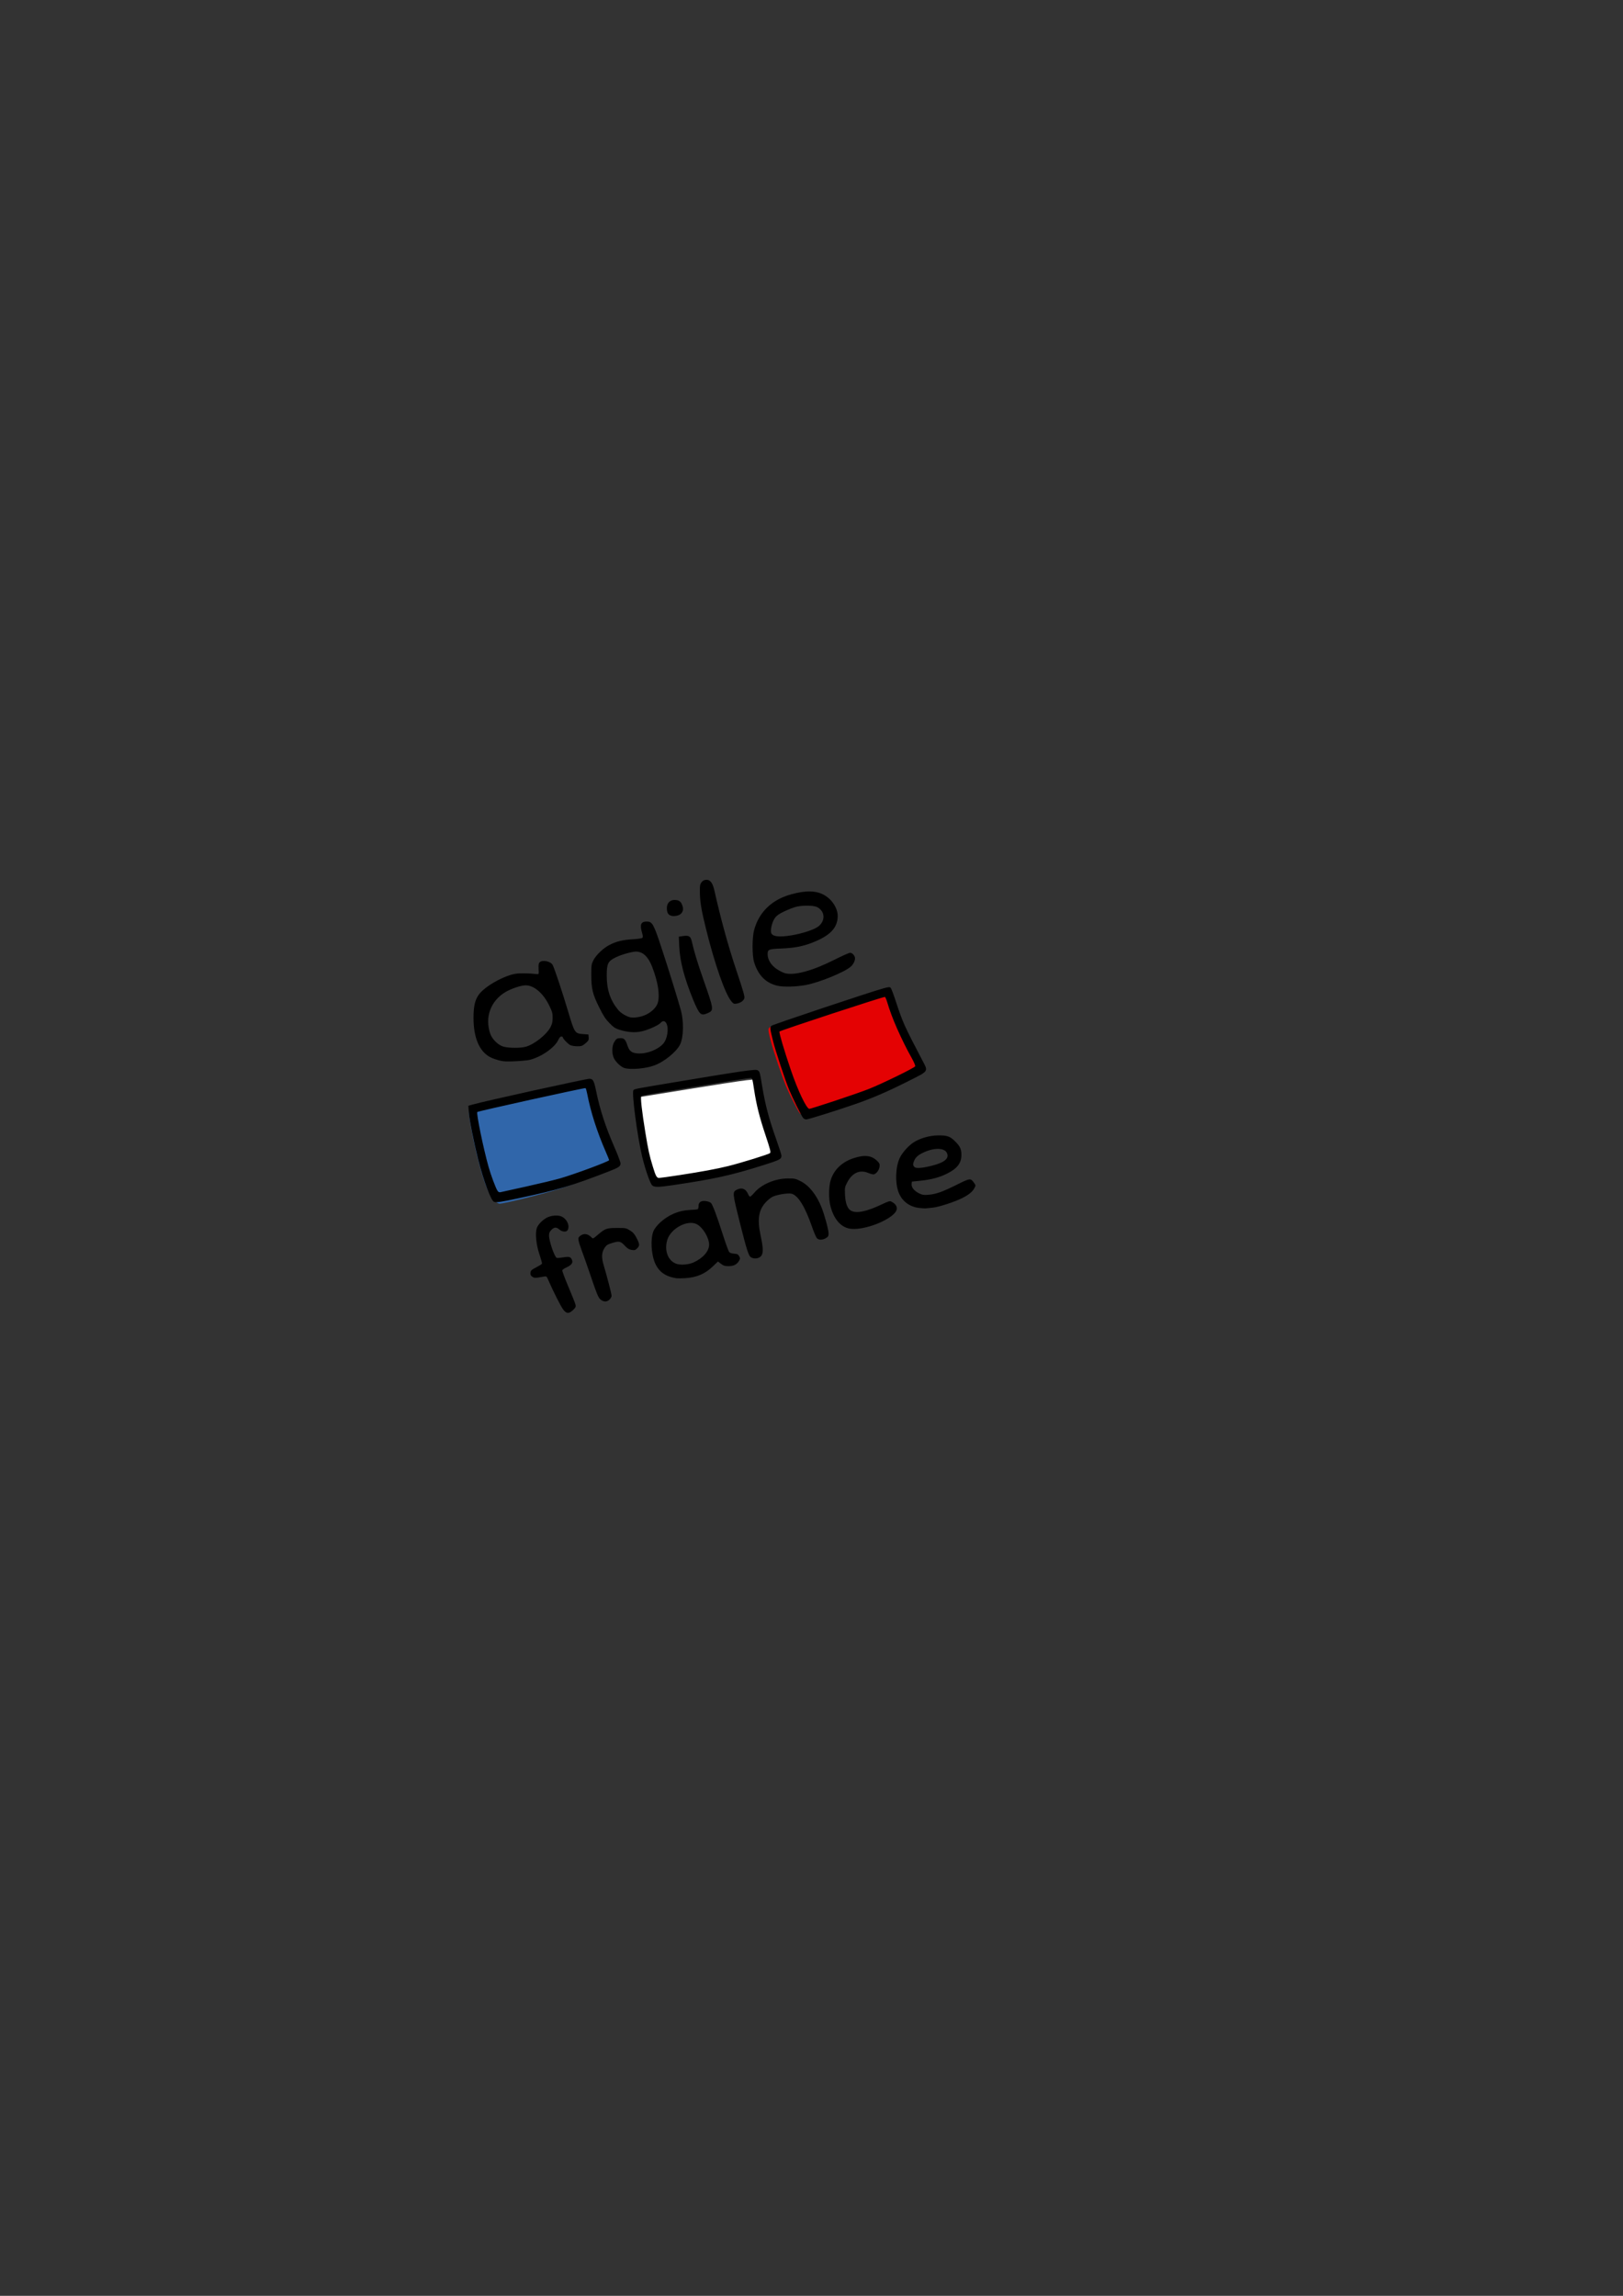 <?xml version="1.0" encoding="UTF-8" standalone="no"?>
<!-- Created with Inkscape (http://www.inkscape.org/) -->

<svg
   xmlns:dc="http://purl.org/dc/elements/1.1/"
   xmlns:cc="http://creativecommons.org/ns#"
   xmlns:rdf="http://www.w3.org/1999/02/22-rdf-syntax-ns#"
   xmlns:svg="http://www.w3.org/2000/svg"
   xmlns="http://www.w3.org/2000/svg"
   xmlns:sodipodi="http://sodipodi.sourceforge.net/DTD/sodipodi-0.dtd"
   xmlns:inkscape="http://www.inkscape.org/namespaces/inkscape"
   width="210mm"
   height="297mm"
   id="svg3039"
   version="1.1"
   inkscape:version="0.48.4 r9939"
   sodipodi:docname="logoAgileFrance.svg"
   inkscape:export-filename="/home/bob/Desktop/GRIBOUILLE ACADEMIE/SCRIBE EXT/AGILE FRANCE 2017/05 BADGE-PROGRAMME/Scribus_Dossier-Agenda/Images/logoAgileFrance.png"
   inkscape:export-xdpi="150"
   inkscape:export-ydpi="150">
  <rect width="100%" height="100%" fill="#333333" stroke="none"/>
  <defs
     id="defs3" />
  <sodipodi:namedview
     inkscape:document-units="mm"
     id="base"
     pagecolor="#ffffff"
     bordercolor="#666666"
     borderopacity="1.0"
     inkscape:pageopacity="0"
     inkscape:pageshadow="2"
     inkscape:zoom="0.74785157"
     inkscape:cx="718.75461"
     inkscape:cy="485.56984"
     inkscape:current-layer="g3070"
     showgrid="false"
     units="mm"
     inkscape:window-width="1317"
     inkscape:window-height="744"
     inkscape:window-x="49"
     inkscape:window-y="24"
     inkscape:window-maximized="1" />
  <g
     inkscape:label="Layer 1"
     inkscape:groupmode="layer"
     id="layer1"
     style="display:inline">
    <g
       inkscape:export-ydpi="150"
       inkscape:export-xdpi="150"
       inkscape:export-filename="/home/bob/Desktop/GRIBOUILLE ACADEMIE/SCRIBE EXT/AGILE FRANCE 2017/SOURIRE/sourire.png"
       transform="matrix(0.088,0,0,0.088,653.873,486.088)"
       id="g3070"
       style="display:inline">
      <g
         id="g2987"
         transform="matrix(4.516,0,0,4.516,1254.597,62.122)"
         inkscape:export-xdpi="150"
         inkscape:export-ydpi="150">
        <path
           style="fill:#ffffff;fill-opacity:1;stroke:none"
           d="m -1122.402,215.197 c -6.046,-9.528 -16.376,-58.627 -18.97,-90.17 l -0.918,-11.159 63.83,-10.366 c 35.106,-5.701 68.453,-10.832 74.104,-11.401 l 10.275,-1.036 5.898,28.364 c 3.244,15.6 8.882,36.97 12.529,47.488 3.647,10.518 5.62,19.69 4.383,20.382 -7.246,4.059 -67.16,19.098 -98.027,24.606 -40.748,7.272 -50.206,7.858 -53.104,3.291 l 0,0 z"
           id="use3011"
           inkscape:connector-curvature="0" />
        <path
           inkscape:connector-curvature="0"
           id="path3083"
           d="m -1315.095,239.548 c -4.84,-4.982 -8.008,-11.228 -12.831,-25.298 -6.755,-19.707 -17.01,-65.634 -18.069,-80.918 -0.516,-7.458 -0.408,-8.25 1.255,-9.153 2.95,-1.602 16.993,-4.971 79.296,-19.027 62.274,-14.049 61.003,-13.859 64.205,-9.573 0.616,0.825 2.011,5.54 3.099,10.478 5.393,24.462 10.894,40.851 22.973,68.444 9.082,20.747 9.498,22.18 7.085,24.395 -3.846,3.53 -44.17,19.846 -65.918,26.67 -20.881,6.553 -68.864,18.471 -74.365,18.471 -1.593,0 -3.798,-1.47 -6.731,-4.489 z"
           style="fill:#3066aa" />
        <path
           inkscape:connector-curvature="0"
           id="path3033"
           d="m -939.066,132.629 c -1.978,-2.176 -12.266,-22.305 -16.573,-32.426 -4.653,-10.934 -15.877,-44.02 -18.83,-55.51 -3.62,-14.086 -3.79,-15.695 -1.835,-17.386 1.635,-1.414 116.089,-38.62 131.171,-42.64 6.481,-1.727 7.699,-1.823 8.796,-0.688 0.701,0.724 3.317,7.373 5.813,14.774 8.377,24.834 9.869,28.066 31.623,68.484 6.779,12.596 7.642,11.388 -16.625,23.265 -25.08,12.274 -42.261,19.483 -63.201,26.516 -22.891,7.689 -54.332,17.235 -56.764,17.235 -1.155,0 -2.763,-0.731 -3.575,-1.624 z"
           style="fill:#e40203" />
        <path
           style="fill:#000000"
           d="m -1230.291,373.998 c -2.88,-3.826 -12.394,-22.702 -18.157,-36.022 -2.098,-4.85 -2.135,-4.876 -5.86,-4.197 -9.953,1.816 -11.214,1.83 -13.786,0.144 -2.034,-1.333 -2.514,-2.365 -2.271,-4.879 0.273,-2.82 1.087,-3.593 7.047,-6.688 3.706,-1.925 6.914,-3.957 7.129,-4.517 0.215,-0.559 -1.206,-5.734 -3.159,-11.5 -3.969,-11.721 -5.407,-25.819 -3.289,-32.239 1.396,-4.229 7.187,-10.226 12.508,-12.954 5.622,-2.881 14.164,-3.389 18.552,-1.104 6.407,3.337 9.758,11.196 6.985,16.378 -1.49,2.785 -6.497,2.506 -10.147,-0.566 -3.874,-3.26 -6.316,-3.156 -9.895,0.423 -2.249,2.249 -2.923,3.838 -2.923,6.895 0,6.764 6.802,26.509 9.487,27.539 0.716,0.275 4.298,-0.013 7.96,-0.64 7.497,-1.284 9.473,-0.635 10.985,3.607 1.182,3.317 -1.134,6.163 -7.242,8.895 -2.37,1.06 -4.553,2.563 -4.851,3.34 -0.298,0.777 3.128,10.036 7.614,20.575 4.486,10.54 8.414,20.452 8.729,22.026 0.476,2.381 -0.051,3.451 -3.126,6.352 -5.141,4.849 -8.146,4.636 -12.29,-0.87 z m 45.773,-12.392 c -2.46,-2.261 -4.405,-6.93 -10.932,-26.25 -4.367,-12.925 -9.554,-27.705 -11.527,-32.844 -1.973,-5.139 -3.857,-11.033 -4.187,-13.096 -0.522,-3.263 -0.243,-4.033 2.138,-5.906 4.247,-3.341 9.364,-2.597 13.775,2.001 1.762,1.837 1.948,1.762 7.5,-3.017 9.153,-7.879 11.063,-8.571 23.772,-8.606 10.618,-0.03 11.282,0.095 15.988,3.004 3.821,2.363 5.632,4.431 8.172,9.337 3.935,7.602 4.035,9.446 0.692,12.789 -2.237,2.237 -3.114,2.485 -6.75,1.905 -3.189,-0.508 -5.127,-1.689 -8.179,-4.986 -5.319,-5.744 -7.177,-6.178 -15.554,-3.634 -5.905,1.793 -7.34,2.69 -9.48,5.925 -3.829,5.787 -4.118,11.979 -1.033,22.127 3.874,12.743 9.567,34.813 9.567,37.088 0,1.101 -1.105,3.107 -2.455,4.457 -3.333,3.334 -7.679,3.222 -11.506,-0.295 z m 93.461,-25.894 c -12.865,-1.934 -21.169,-7.77 -25.827,-18.149 -5.11,-11.386 -6.05,-31.096 -1.923,-40.328 1.076,-2.408 4.385,-6.657 7.353,-9.443 10.654,-9.999 23.246,-15.423 37.233,-16.036 4.86,-0.213 9.247,-0.642 9.75,-0.952 0.503,-0.311 0.914,-2.103 0.914,-3.983 0,-4.771 3.278,-6.845 9.373,-5.931 2.478,0.372 5.183,1.424 6.01,2.338 2.088,2.308 7.317,16.328 14.625,39.214 3.409,10.678 6.877,20.18 7.705,21.115 0.904,1.02 3.348,1.82 6.114,2 3.832,0.25 4.866,0.763 6.141,3.05 1.365,2.45 1.369,3.039 0.032,5.403 -2.716,4.803 -6.567,6.847 -12.901,6.847 -4.785,0 -6.384,-0.48 -9.489,-2.849 l -3.735,-2.849 -6.217,5.97 c -9.733,9.346 -19.947,13.676 -34.337,14.555 -4.301,0.263 -9.171,0.275 -10.821,0.027 z m 21.048,-19.274 c 11.759,-5.202 19.46,-13.916 19.442,-22.003 -0.018,-8.616 -7.754,-21.387 -15.281,-25.227 -11.348,-5.789 -32.011,5.323 -36.214,19.476 -3.861,13.003 0.834,25.476 11.005,29.234 5.132,1.896 14.981,1.204 21.048,-1.479 z m 70.701,-6.62 c -2.695,-1.887 -5.215,-9.82 -13.175,-41.462 -9.44,-37.529 -9.553,-38.667 -4.109,-41.482 6.152,-3.182 11.257,-1.225 13.985,5.361 0.711,1.716 1.818,3.121 2.459,3.121 0.642,0 2.904,-2.078 5.027,-4.617 8.65,-10.348 25.331,-17.562 41.083,-17.766 8.289,-0.107 9.557,0.148 15.672,3.157 10.595,5.214 19.844,16.656 26.096,32.284 3.753,9.382 8.714,27.672 8.714,32.13 0,3.261 -0.491,4.141 -3.25,5.823 -4.159,2.535 -8.925,2.558 -11.193,0.052 -0.964,-1.065 -3.756,-7.703 -6.205,-14.75 -8.379,-24.113 -16.988,-37.945 -24.835,-39.903 -4.645,-1.159 -19.4,1.347 -24.101,4.093 -2.246,1.312 -5.784,4.268 -7.863,6.569 -8.744,9.679 -10.44,20.88 -6.172,40.755 3.422,15.934 3.463,22.418 0.163,25.718 -2.89,2.89 -8.846,3.333 -12.297,0.916 z m 120.251,-35.397 c -10.344,-2.518 -18.256,-12.273 -22.17,-27.33 -2.437,-9.377 -2.2,-24.622 0.508,-32.735 4.24,-12.7 14.102,-21.88 28.463,-26.494 13.225,-4.249 21.753,-3.175 28.551,3.593 2.946,2.934 3.289,3.808 2.832,7.218 -0.536,3.998 -3.645,8.218 -6.79,9.216 -0.984,0.312 -4.069,-0.413 -6.855,-1.611 -10.366,-4.459 -19.804,-0.374 -25.888,11.206 -3.215,6.12 -3.332,6.728 -2.939,15.372 0.494,10.877 3.057,17.555 7.649,19.929 6.769,3.501 19.234,0.87 37.785,-7.974 8.017,-3.822 9.748,-4.32 11.636,-3.348 4.404,2.27 6.717,5.172 6.717,8.43 0,11.819 -41.474,28.916 -59.5,24.527 z m 86.904,-25.154 c -12.169,-1.51 -21.24,-8.511 -25.387,-19.596 -4.357,-11.645 -3.614,-30.949 1.618,-42.008 3.061,-6.471 10.748,-15.063 17.127,-19.145 7.891,-5.049 19.382,-8.338 29.738,-8.511 11.114,-0.185 14.885,1.083 20.922,7.035 6.385,6.295 7.986,9.647 8.032,16.815 0.065,10.248 -5.101,16.96 -17.954,23.327 -9.081,4.498 -19.227,7.224 -31.719,8.521 l -11.281,1.171 -0.303,3.101 c -0.392,4.012 3.275,8.462 9.425,11.439 3.837,1.858 5.657,2.124 11.289,1.652 9.318,-0.781 17.153,-3.558 34.758,-12.32 16.667,-8.295 17.095,-8.342 21.382,-2.321 2.168,3.045 2.171,3.106 0.32,6.597 -2.318,4.37 -6.975,8.123 -15.236,12.278 -9.019,4.536 -28.546,10.874 -35.633,11.565 -3.3,0.322 -7.125,0.714 -8.5,0.871 -1.375,0.157 -5.243,-0.054 -8.596,-0.47 z m 16.026,-52.039 c 15.571,-3.94 21.53,-9.182 18.061,-15.89 -3.165,-6.121 -15.456,-6.349 -28.181,-0.524 -6.892,3.155 -10.079,5.894 -11.939,10.26 -1.792,4.205 -1.729,5.781 0.309,7.819 2.033,2.033 9.349,1.472 21.749,-1.665 z m -539.213,44.454 c -3.633,-1.459 -12.917,-26.287 -19.261,-51.51 -5.604,-22.282 -10.904,-48.937 -11.623,-58.455 l -0.614,-8.138 5.391,-1.551 c 14.288,-4.112 139.221,-31.672 143.571,-31.672 4.419,0 5.634,2.204 8.27,15 4.829,23.438 11.412,43.627 22.602,69.32 4.096,9.404 7.447,18.284 7.447,19.734 0,3.696 -2.032,5.11 -14,9.744 -46.998,18.197 -61.656,22.564 -111.237,33.139 -22.651,4.831 -27.656,5.551 -30.546,4.39 z m 39.783,-18.793 c 16.225,-3.578 34.933,-8.072 41.573,-9.987 18.114,-5.222 60.427,-20.943 60.427,-22.451 0,-0.413 -1.852,-4.992 -4.116,-10.174 -10.848,-24.831 -18.565,-48.945 -22.945,-71.697 -0.664,-3.451 -1.56,-6.492 -1.989,-6.757 -0.987,-0.61 -132.145,28.328 -133.207,29.39 -1.436,1.436 7.417,44.579 13.832,67.409 2.916,10.376 8.774,26.068 11.011,29.494 1.032,1.581 2.145,2.113 3.696,1.77 1.221,-0.27 15.495,-3.419 31.72,-6.997 z m 155.074,-1.284 c -2.458,-2.003 -8.484,-19.135 -12.409,-35.281 -5.888,-24.218 -13.072,-78.497 -10.829,-81.825 1.09,-1.617 1.114,-1.622 46.165,-9.163 86.885,-14.543 104.226,-17.063 106.625,-15.491 2.749,1.801 2.695,1.609 5.834,20.597 3.591,21.721 8.178,39.118 16.445,62.377 3.903,10.98 7.089,20.88 7.081,22 -0.033,4.446 -1.566,5.265 -21.861,11.682 -40.113,12.683 -60.729,17.235 -112.429,24.827 -17.072,2.507 -21.819,2.561 -24.621,0.277 z m 33.564,-12.755 c 26.934,-4.13 46.044,-7.672 59.862,-11.096 15.992,-3.963 49.87,-14.468 51.41,-15.941 1.207,-1.154 0.389,-4.411 -5.69,-22.653 -7.279,-21.843 -10.92,-36.348 -13.758,-54.805 -2.33,-15.151 -2.286,-15 -4.363,-15 -4.514,0 -133.622,21.124 -134.505,22.006 -1.307,1.307 0.609,18.66 5.025,45.493 3.599,21.868 4.799,27.34 9.104,41.501 3.546,11.664 4.829,14 7.692,14 1.299,0 12.65,-1.577 25.224,-3.505 z m 152.125,-70.245 c -2.072,-2.344 -12.855,-24.034 -17.369,-34.939 -4.877,-11.781 -16.639,-47.432 -19.734,-59.811 -3.794,-15.178 -3.972,-16.912 -1.923,-18.733 1.714,-1.524 121.664,-41.613 137.47,-45.945 6.792,-1.861 8.069,-1.964 9.219,-0.741 0.734,0.781 3.476,7.944 6.093,15.919 8.779,26.758 10.343,30.241 33.142,73.791 7.105,13.572 8.01,12.271 -17.423,25.068 -26.284,13.226 -44.291,20.993 -66.237,28.571 -23.99,8.284 -56.941,18.57 -59.49,18.57 -1.21,0 -2.896,-0.787 -3.747,-1.75 z m 38.89,-21.103 c 16.416,-5.419 35.247,-11.994 41.847,-14.611 16.46,-6.526 56.374,-26.043 57.093,-27.917 0.33,-0.861 -1.578,-5.366 -4.371,-10.323 -12.434,-22.061 -25.062,-50.897 -29.846,-68.151 -0.969,-3.496 -2.34,-6.577 -3.046,-6.848 -1.48,-0.568 -128.95,41.28 -129.767,42.602 -0.709,1.146 5.687,22.783 13.775,46.602 8.85,26.063 19.526,48.5 23.078,48.5 0.765,0 14.822,-4.434 31.237,-9.853 z M -1154.557,77.191 c -4.199,-1.182 -10.444,-6.93 -13.085,-12.045 -2.722,-5.274 -2.616,-15.122 0.214,-19.79 2.692,-4.44 3.543,-4.966 8.064,-4.985 4.261,-0.018 5.912,1.776 8.327,9.046 2.336,7.033 5.288,9.268 12.883,9.752 10.86,0.692 24.344,-4.471 31.042,-11.885 5.154,-5.705 7.256,-18.737 4.029,-24.978 -1.804,-3.488 -4.427,-3.784 -7.069,-0.796 -2.637,2.981 -14.891,8.521 -23.086,10.437 -8.09,1.891 -17.246,1.293 -27.178,-1.775 -5.58,-1.724 -7.537,-2.999 -12.739,-8.305 -4.918,-5.015 -7.474,-8.941 -12.789,-19.64 -7.97,-16.044 -9.571,-22.704 -9.595,-39.925 -0.016,-11.44 0.207,-13.003 2.509,-17.622 3.247,-6.515 12.441,-15.269 20.097,-19.134 8.503,-4.292 16.26,-6.153 28.629,-6.868 6.415,-0.371 11.154,-1.105 11.748,-1.821 0.671,-0.808 0.51,-2.798 -0.491,-6.1 -3.056,-10.073 -1.494,-13.855 5.72,-13.855 6.845,0 8.445,2.838 18.107,32.112 8.254,25.007 19.893,62.476 23.868,76.843 3.788,13.687 3.4,33.209 -0.836,42.136 -4.285,9.029 -19.613,21.523 -31.861,25.969 -10.746,3.9 -28.531,5.474 -36.507,3.23 z m 26.642,-65.844 c 7.178,-3.518 12.788,-9.279 14.285,-14.67 2.689,-9.682 0.075,-25.961 -7.119,-44.348 -3.991,-10.201 -9.211,-16.216 -15.541,-17.908 -3.55,-0.949 -5.695,-0.788 -13.311,1 -4.993,1.172 -12.247,3.717 -16.121,5.654 -9.386,4.696 -10.784,7.587 -10.815,22.372 -0.035,17.041 4.225,30.017 13.685,41.684 3.248,4.006 8.509,7.448 14.293,9.35 4.575,1.506 14.138,0.054 20.642,-3.134 z m -176.142,57.383 c -6.877,-1.076 -14.28,-3.69 -18.5,-6.533 -12.65,-8.522 -18.814,-26.572 -17.807,-52.149 0.54,-13.717 3.386,-21.165 10.686,-27.963 9.625,-8.963 27.709,-18.389 39.825,-20.758 5.392,-1.054 16.861,-0.952 27.295,0.243 2.471,0.283 2.496,0.21 2.173,-6.315 -0.254,-5.114 0.044,-6.973 1.321,-8.25 3.36,-3.36 13.65,-1.204 16.007,3.354 2.354,4.552 11.788,32.923 19.056,57.304 7.87,26.403 8.231,26.951 18.213,27.693 l 6.729,0.5 0.303,3.627 c 0.267,3.192 -0.204,4.061 -3.93,7.25 -3.823,3.272 -4.802,3.623 -10.103,3.623 -3.228,0 -7.13,-0.652 -8.672,-1.449 -2.992,-1.547 -9.099,-7.981 -9.099,-9.586 0,-0.531 -0.832,-0.965 -1.848,-0.965 -1.187,0 -2.49,1.423 -3.642,3.978 -4.246,9.417 -20.082,20.655 -34.663,24.598 -5.394,1.459 -27.793,2.666 -33.347,1.798 z m 28.142,-17.86 c 10.658,-3.165 25.337,-14.856 30.151,-24.014 2.041,-3.882 2.635,-6.453 2.656,-11.5 0.024,-5.636 -0.532,-7.649 -4.189,-15.145 -7.368,-15.106 -18.755,-24.855 -29.031,-24.855 -5.666,0 -18.212,4.233 -25.22,8.509 -17.991,10.977 -25.182,30.954 -18.356,50.989 2.276,6.68 9.538,13.89 15.986,15.87 6.404,1.967 21.603,2.046 28.003,0.145 z m 212.987,-42.764 c -1.36,-1.787 -4.492,-8.2 -6.961,-14.25 -11.334,-27.775 -16.596,-47.914 -17.422,-66.669 l -0.514,-11.669 4.792,-0.719 c 7.778,-1.166 9.748,0.066 11.309,7.072 2.606,11.697 7.026,26.253 13.965,45.984 13.06,37.14 13.215,38.229 5.917,41.543 -6.014,2.73 -8.221,2.473 -11.085,-1.293 z m 39.863,-12.918 c -7.783,-9.184 -20.564,-45.735 -31.558,-90.255 -5.386,-21.809 -7.152,-32.387 -7.304,-43.748 -0.112,-8.381 0.15,-10.048 1.97,-12.5 1.485,-2.001 3.129,-2.918 5.617,-3.132 4.966,-0.427 8.123,3.584 10.254,13.027 8.149,36.114 16.778,67.532 26.779,97.509 9.561,28.657 10.933,33.572 9.965,35.697 -1.411,3.098 -4.681,5.233 -9.306,6.077 -3.214,0.587 -3.889,0.305 -6.416,-2.676 z m 56.674,-19.295 c -14.352,-3.275 -23.852,-12.861 -28.807,-29.067 -2.502,-8.181 -2.48,-30.16 0.038,-39.47 5.973,-22.078 21.747,-37.322 45.406,-43.878 18.141,-5.027 30.461,-4.825 40.55,0.667 9.816,5.343 17.016,16.467 16.898,26.107 -0.177,14.404 -9.213,23.929 -30.751,32.414 -12.174,4.796 -22.378,6.747 -38.83,7.424 -15.497,0.637 -16.67,1.14 -16.67,7.141 0,6.485 4.348,13.524 11.166,18.077 3.312,2.212 7.892,4.529 10.178,5.149 11.627,3.155 34.094,-2.98 61.264,-16.73 9.098,-4.604 17.563,-8.371 18.812,-8.371 2.325,0 4.815,2.196 5.868,5.175 1.081,3.059 -1.271,8.603 -5.061,11.93 -7.743,6.799 -38.215,19.263 -54.929,22.468 -11.712,2.246 -27.601,2.682 -35.133,0.963 z m 17.908,-62.139 c 12.801,-2.176 26.731,-6.75 31.85,-10.458 9.51,-6.889 9.008,-19.087 -0.995,-24.188 -4.345,-2.216 -18.137,-2.369 -26.117,-0.291 -3.084,0.803 -9.498,3.309 -14.253,5.568 -6.538,3.106 -9.352,5.084 -11.547,8.113 -3.124,4.313 -5.419,12.511 -4.859,17.358 0.631,5.46 9.172,6.745 25.921,3.898 z m -149.758,-24.351 c -2.981,-1.274 -4.315,-4.112 -4.315,-9.176 0,-5.857 3.762,-9.87 9.253,-9.87 5.162,0 7.625,1.464 9.332,5.548 2.008,4.805 1.76,7.939 -0.868,10.994 -2.517,2.926 -9.404,4.213 -13.402,2.504 z"
           id="path3072"
           inkscape:connector-curvature="0" />
      </g>
    </g>
  </g>
</svg>
